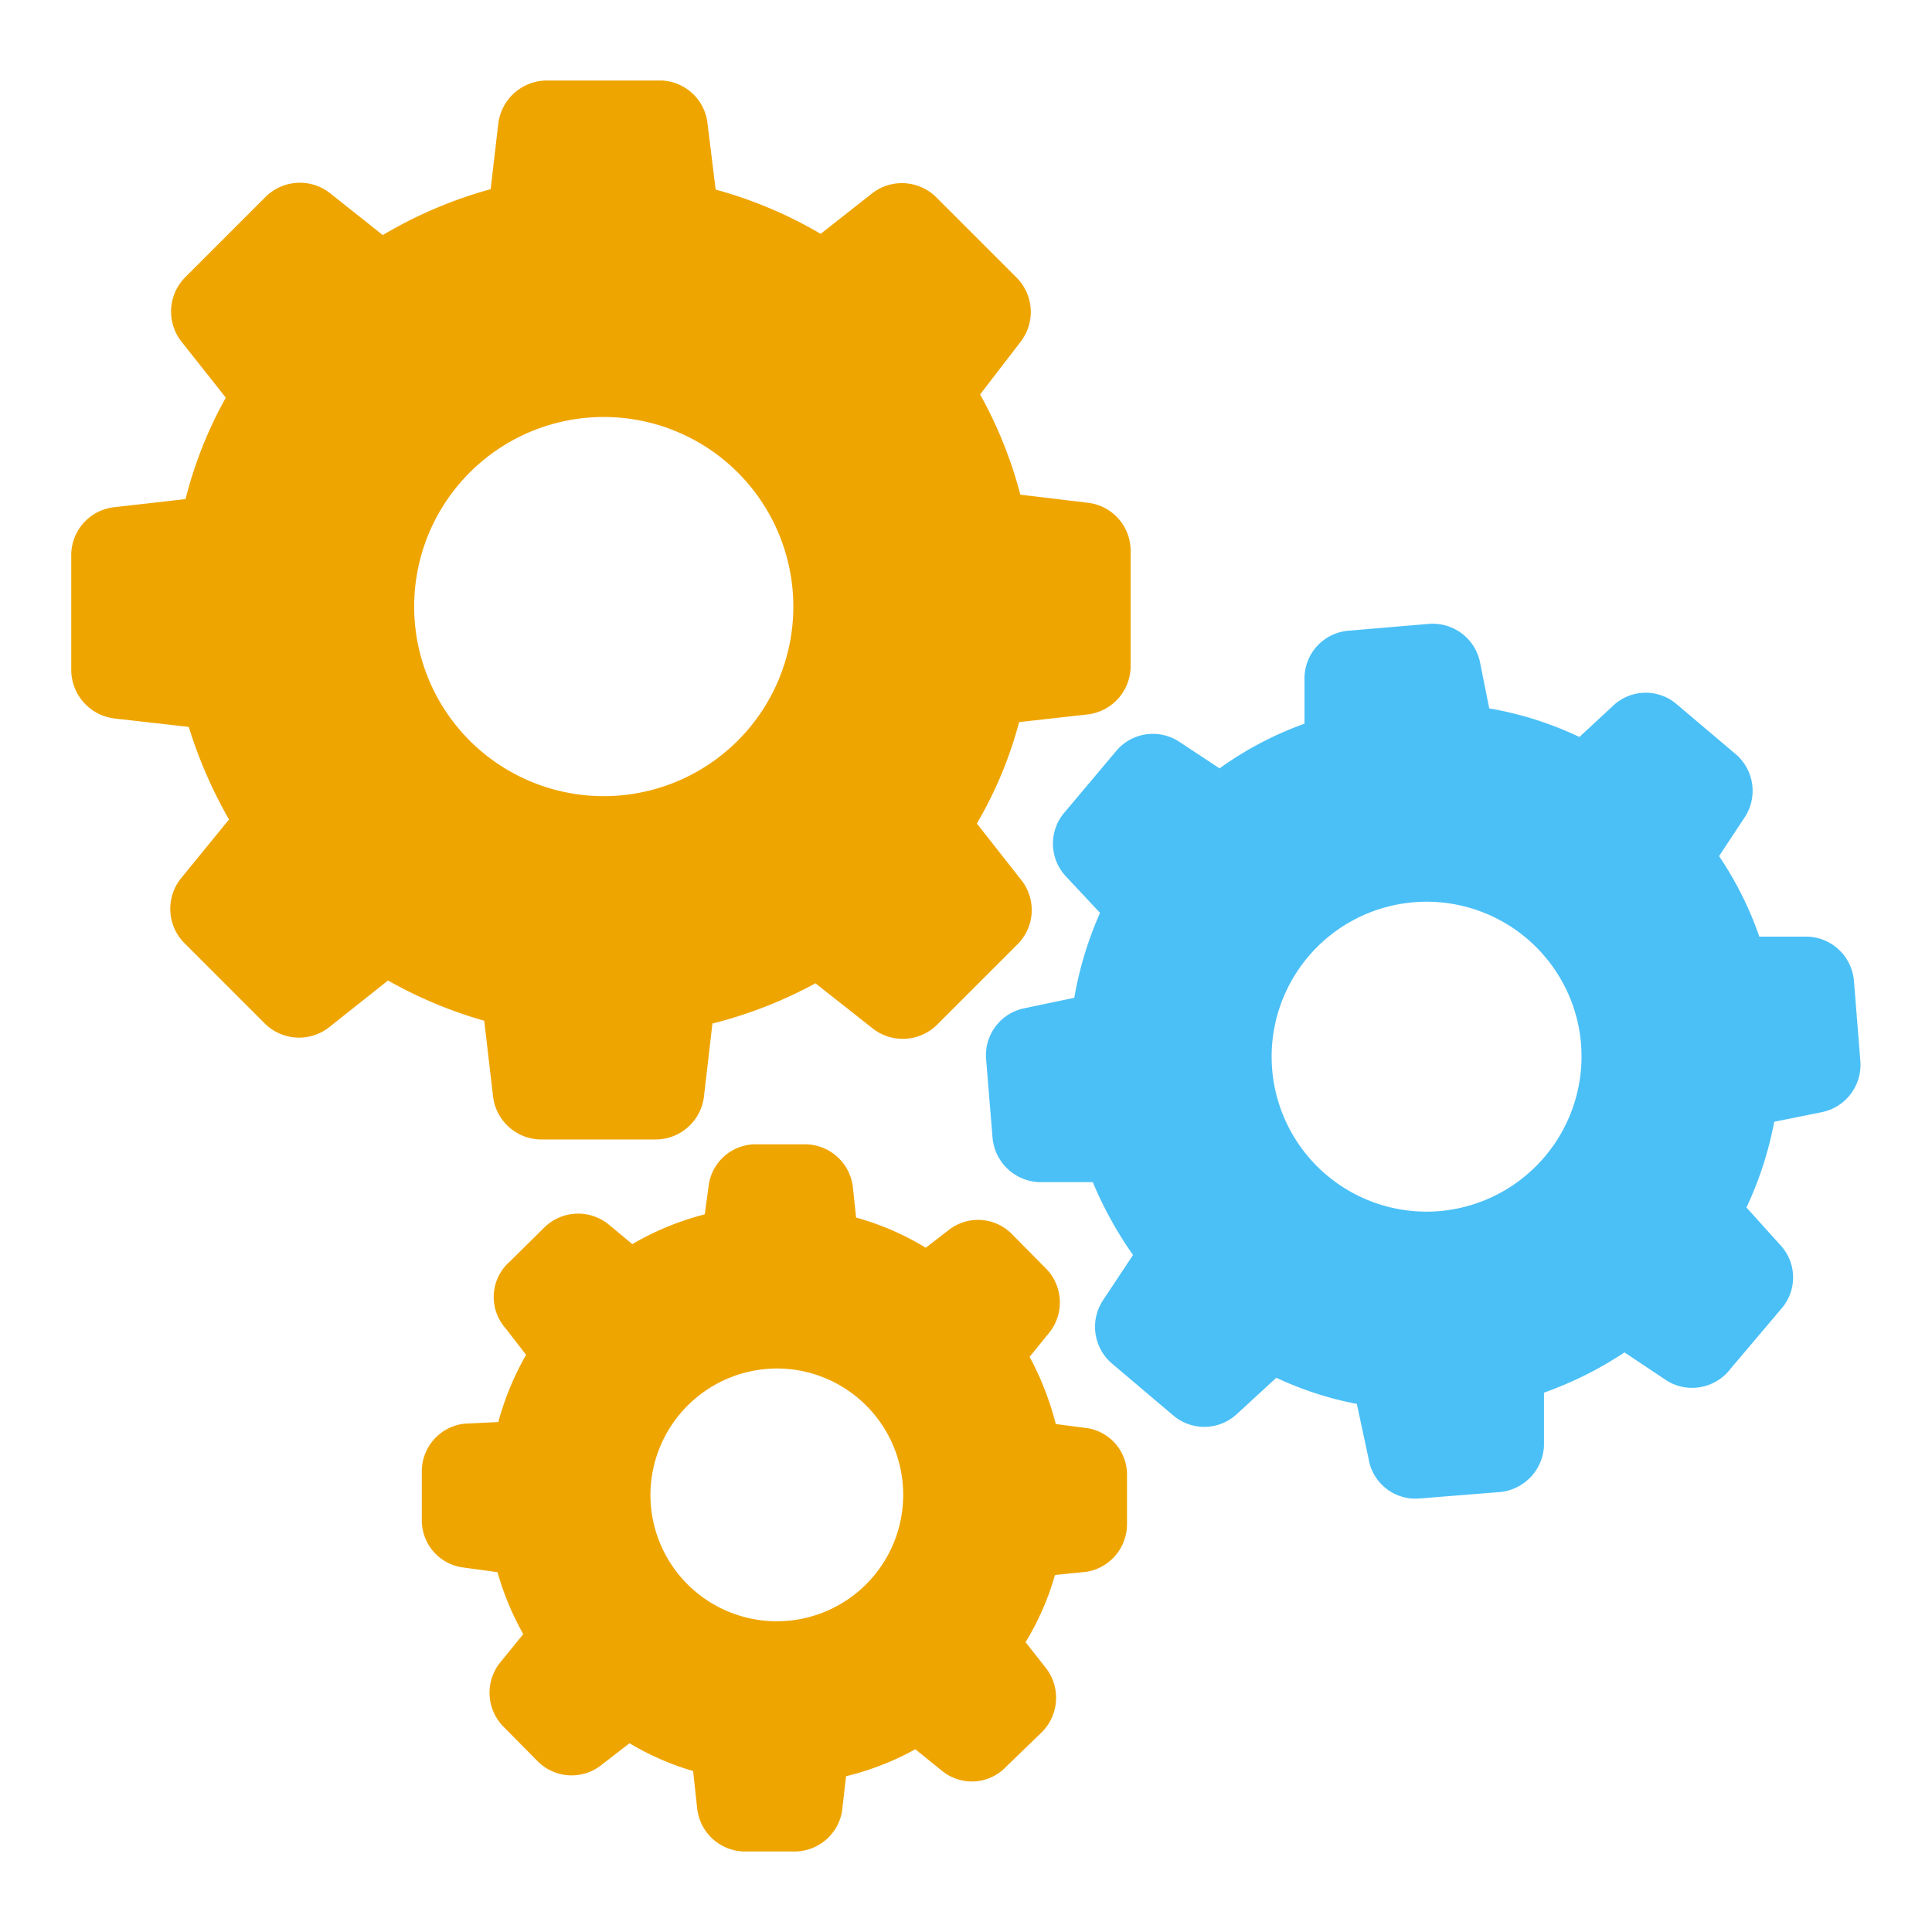 <svg id="Layer_1" data-name="Layer 1" xmlns="http://www.w3.org/2000/svg" viewBox="0 0 48 48"><defs><style>.cls-1{fill:#efa500;}.cls-2{fill:#4bc0f7;}</style></defs><title>icon-settings_1</title><path class="cls-1" d="M4.69,18.06a11.33,11.33,0,0,0,1,2.3L4.49,21.83a1.21,1.21,0,0,0,.09,1.6l2,2a1.21,1.21,0,0,0,1.6.09l1.46-1.16a10.92,10.92,0,0,0,2.39,1l.22,1.88a1.21,1.21,0,0,0,1.2,1.07h2.84a1.21,1.21,0,0,0,1.2-1.07l.21-1.81a11,11,0,0,0,2.56-1l1.42,1.12a1.21,1.21,0,0,0,1.6-.09l2-2a1.2,1.2,0,0,0,.09-1.6l-1.1-1.4a10.11,10.11,0,0,0,1.05-2.52l1.7-.19a1.21,1.21,0,0,0,1.07-1.2V13.68a1.2,1.2,0,0,0-1.07-1.19l-1.67-.2a10.58,10.58,0,0,0-1-2.49l1-1.3a1.21,1.21,0,0,0-.09-1.6l-2-2a1.21,1.21,0,0,0-1.6-.09l-1.27,1a10.71,10.71,0,0,0-2.61-1.1l-.2-1.63A1.2,1.2,0,0,0,16.43,2H13.58a1.22,1.22,0,0,0-1.2,1.07L12.19,4.7A10.92,10.92,0,0,0,9.51,5.84L8.2,4.8a1.21,1.21,0,0,0-1.6.09l-2,2a1.21,1.21,0,0,0-.09,1.6l1.1,1.39a10.33,10.33,0,0,0-1,2.52l-1.76.2A1.2,1.2,0,0,0,1.77,13.8v2.85a1.22,1.22,0,0,0,1.07,1.2ZM15,10.36a4.71,4.71,0,1,1-4.71,4.71A4.71,4.71,0,0,1,15,10.36Z"/><path class="cls-2" d="M43.15,18.76l-1.5-1.27a1.18,1.18,0,0,0-1.58.05l-.83.77A8.59,8.59,0,0,0,37,17.6l-.23-1.15a1.2,1.2,0,0,0-1.27-.95l-2,.17a1.19,1.19,0,0,0-1.09,1.15l0,1.16a8.52,8.52,0,0,0-2.11,1.11l-1-.66a1.19,1.19,0,0,0-1.57.23l-1.27,1.51a1.19,1.19,0,0,0,0,1.58l.87.93a9,9,0,0,0-.64,2.11l-1.24.26a1.19,1.19,0,0,0-.95,1.27l.16,1.95a1.21,1.21,0,0,0,1.15,1.1l1.34,0a9.46,9.46,0,0,0,1,1.81l-.75,1.13a1.2,1.2,0,0,0,.23,1.57l1.5,1.27a1.19,1.19,0,0,0,1.58,0l1-.92a8.43,8.43,0,0,0,2,.65L34,36.23a1.18,1.18,0,0,0,1.26,1l2-.16a1.21,1.21,0,0,0,1.1-1.15l0-1.32a9.12,9.12,0,0,0,2-1l1.08.72A1.2,1.2,0,0,0,43,34l1.27-1.5a1.18,1.18,0,0,0-.05-1.58L43.39,30a8.84,8.84,0,0,0,.69-2.13l1.19-.24a1.2,1.2,0,0,0,.95-1.27l-.16-2a1.2,1.2,0,0,0-1.15-1.09l-1.2,0a8.63,8.63,0,0,0-1-2l.66-1A1.2,1.2,0,0,0,43.15,18.76ZM35.76,30.09a3.85,3.85,0,1,1,3.52-4.16A3.86,3.86,0,0,1,35.76,30.09Z"/><path class="cls-1" d="M11.55,35.37a1.19,1.19,0,0,0-1.07,1.17v1.21a1.18,1.18,0,0,0,1,1.19l.88.12A7.12,7.12,0,0,0,13,40.6l-.57.7a1.2,1.2,0,0,0,.07,1.59l.85.86a1.19,1.19,0,0,0,1.58.11l.71-.55a6.71,6.71,0,0,0,1.58.69l.1.92A1.2,1.2,0,0,0,18.51,46h1.21a1.2,1.2,0,0,0,1.2-1l.1-.87a6.91,6.91,0,0,0,1.72-.67l.67.54A1.17,1.17,0,0,0,25,43.89l.87-.84A1.21,1.21,0,0,0,26,41.46l-.52-.66a6.72,6.72,0,0,0,.73-1.67l.79-.08A1.2,1.2,0,0,0,28,37.88V36.67a1.17,1.17,0,0,0-1-1.19l-.77-.1a7.33,7.33,0,0,0-.65-1.67l.48-.59A1.2,1.2,0,0,0,26,31.53l-.85-.86a1.18,1.18,0,0,0-1.58-.11L23,31a6.82,6.82,0,0,0-1.73-.75l-.08-.75A1.2,1.2,0,0,0,20,28.43H18.8a1.18,1.18,0,0,0-1.19,1l-.1.74a7,7,0,0,0-1.8.74l-.59-.49a1.2,1.2,0,0,0-1.59.07l-.86.85A1.17,1.17,0,0,0,12.56,33l.51.66a7.17,7.17,0,0,0-.69,1.67ZM19.34,34a3.14,3.14,0,1,1-3.18,3.1A3.15,3.15,0,0,1,19.34,34Z"/></svg>